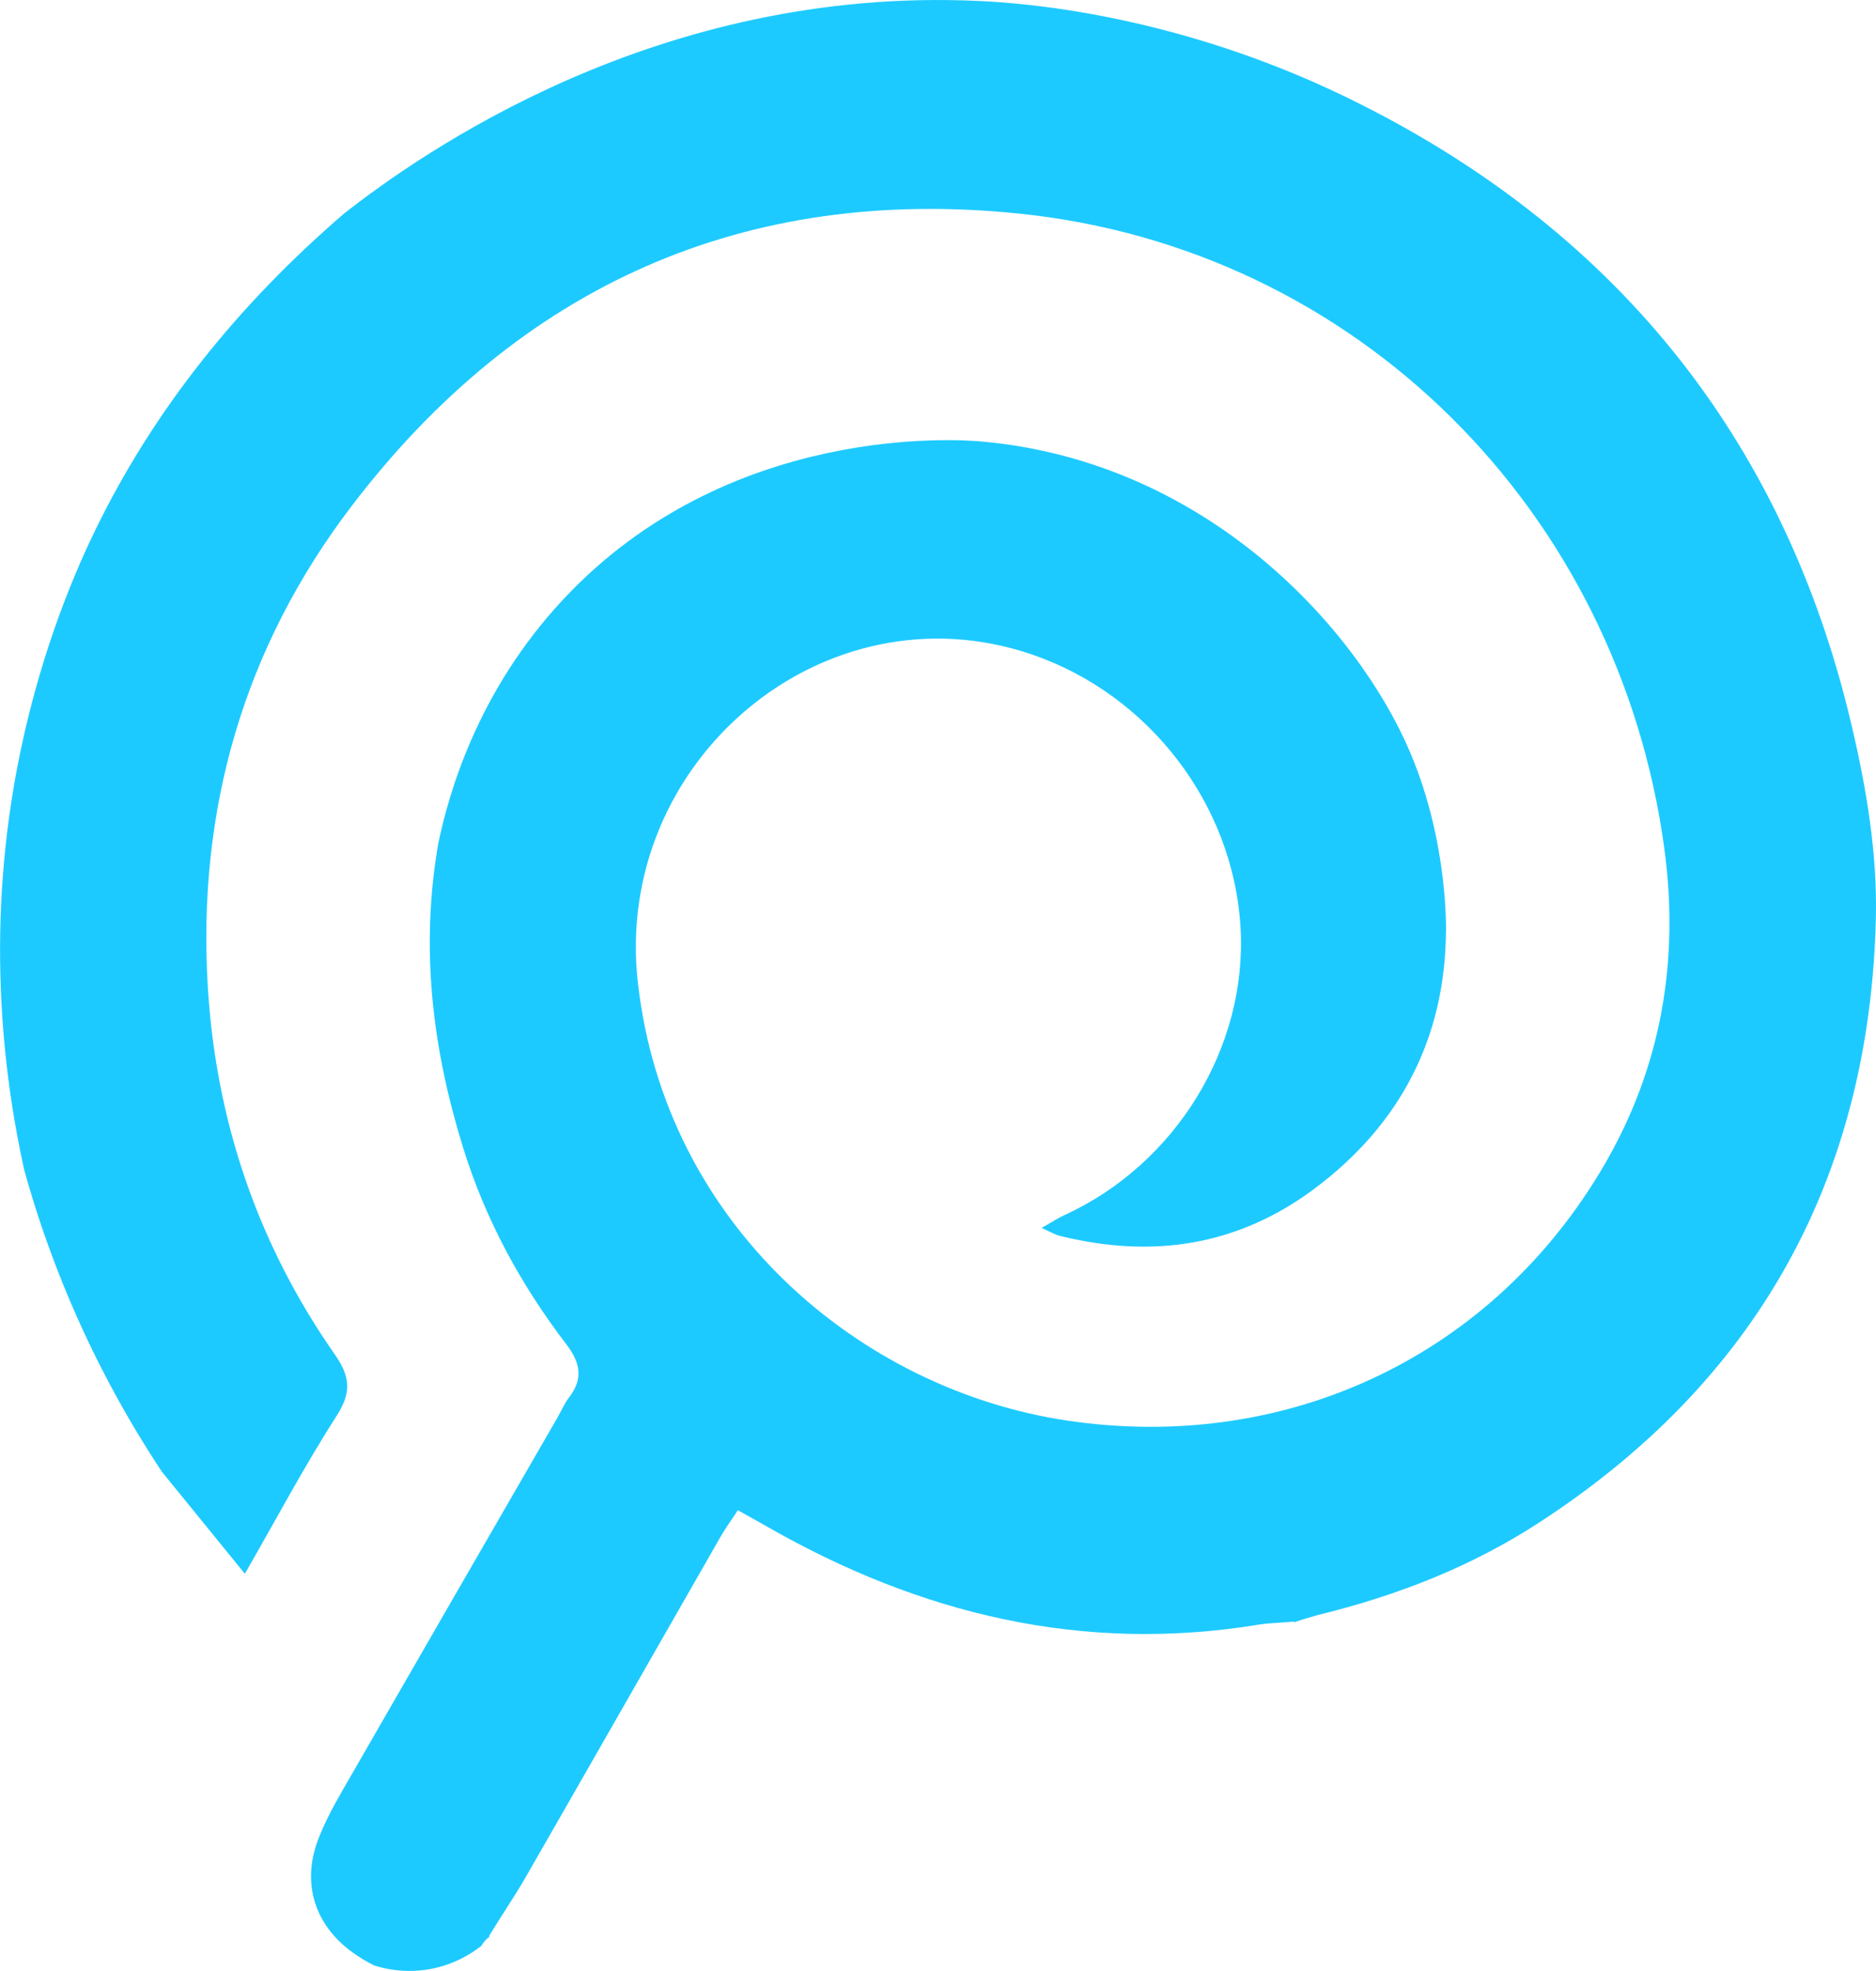 <?xml version="1.0" encoding="UTF-8"?>
<svg id="Layer_1" data-name="Layer 1" xmlns="http://www.w3.org/2000/svg" viewBox="0 0 784.6 824.44">
  <defs>
    <style>
      .cls-1 {
        fill: #1dcaff;
        stroke-width: 0px;
      }
    </style>
  </defs>
  <path class="cls-1" d="M177.12,824.07c-9.08,1.12-16.46-.6-20.65-1.93-3.76-1.89-6.45-3.62-9.04-5.48-15.83-11.41-21.38-28.93-14.35-47.26,2.77-7.22,6.51-14.12,10.37-20.85,29.85-51.95,59.84-103.83,89.78-155.73,1.6-2.77,2.85-5.81,4.79-8.32,6.04-7.82,4.67-14.54-1.14-22.15-19.03-24.9-33.84-52.12-43.17-82.19-12.79-41.22-18.02-83.03-10.46-127.11,4.33-20.86,16.26-63.73,52.32-102.34,69.03-73.92,165.46-66.89,175.04-66.03,94.46,8.49,157.4,78.5,179.29,130.35,16.06,38.04,14.84,74.97,14.84,74.97-.43,44.25-19.09,80.33-54.81,107.09-32.31,24.21-68.18,29.46-106.77,19.83-2.01-.5-3.86-1.66-7.53-3.29,4.3-2.43,6.81-4.1,9.52-5.34,46.53-21.27,76.55-70.19,73.69-120.19-2.96-51.78-38.39-97.56-87.14-114.29-87.04-29.86-175.31,44.65-164.94,137.08,11.4,101.62,92.91,170.42,179.58,183.33,91.89,13.69,178.21-27,224.77-107.19,23.74-40.9,31.35-85.34,24.92-132.41-19.24-140.81-128.3-250.61-269.58-265.25-114.91-11.91-209.16,30.09-279.46,122.4-45.04,59.14-64.5,126.84-60.09,200.82,3.34,55.94,20.79,107.67,53.03,153.82,6.33,9.06,7.34,15.69,1.01,25.57-13.5,21.05-25.26,43.22-38.53,66.32-11.57-14.22-23.13-28.44-34.7-42.67-14.83-22.41-30.41-50.31-43.44-83.72-5.83-14.95-10.48-29.28-14.2-42.75-8.98-40.93-16.49-103.01-1.5-174.94,9.4-45.1,24.31-78.22,31.56-93.05,24.4-49.93,59.38-93.67,103.99-132.04C175.82,64.42,274.82-6.04,409.62.42c15.93.76,80.4,4.69,153.72,40.37,110.44,53.73,182.54,141.23,211.03,262.47,6.31,26.85,10.86,54.08,10.16,81.42-2.78,108.51-49.74,193.07-141.02,252.33-27.85,18.08-58.43,30.26-92.59,38.61-4.46,1.25-7.01,2.08-9.55,2.91,0,0-.66-.37-.99-.18-4.88.52-9.48.49-13.96,1.23-73.64,12.1-141.57-4.38-205.5-40.94-3.88-2.22-7.8-4.38-12.32-6.91-2.72,4.13-5.12,7.38-7.12,10.87-27.26,47.59-54.42,95.25-81.74,142.81-4.55,7.92-9.77,15.45-14.97,24.04-.29.89-.16,1.04-.89,1.3-1.34,1.23-1.95,2.21-2.56,3.19-3.63,2.85-12.01,8.64-24.2,10.15Z"/>
</svg>